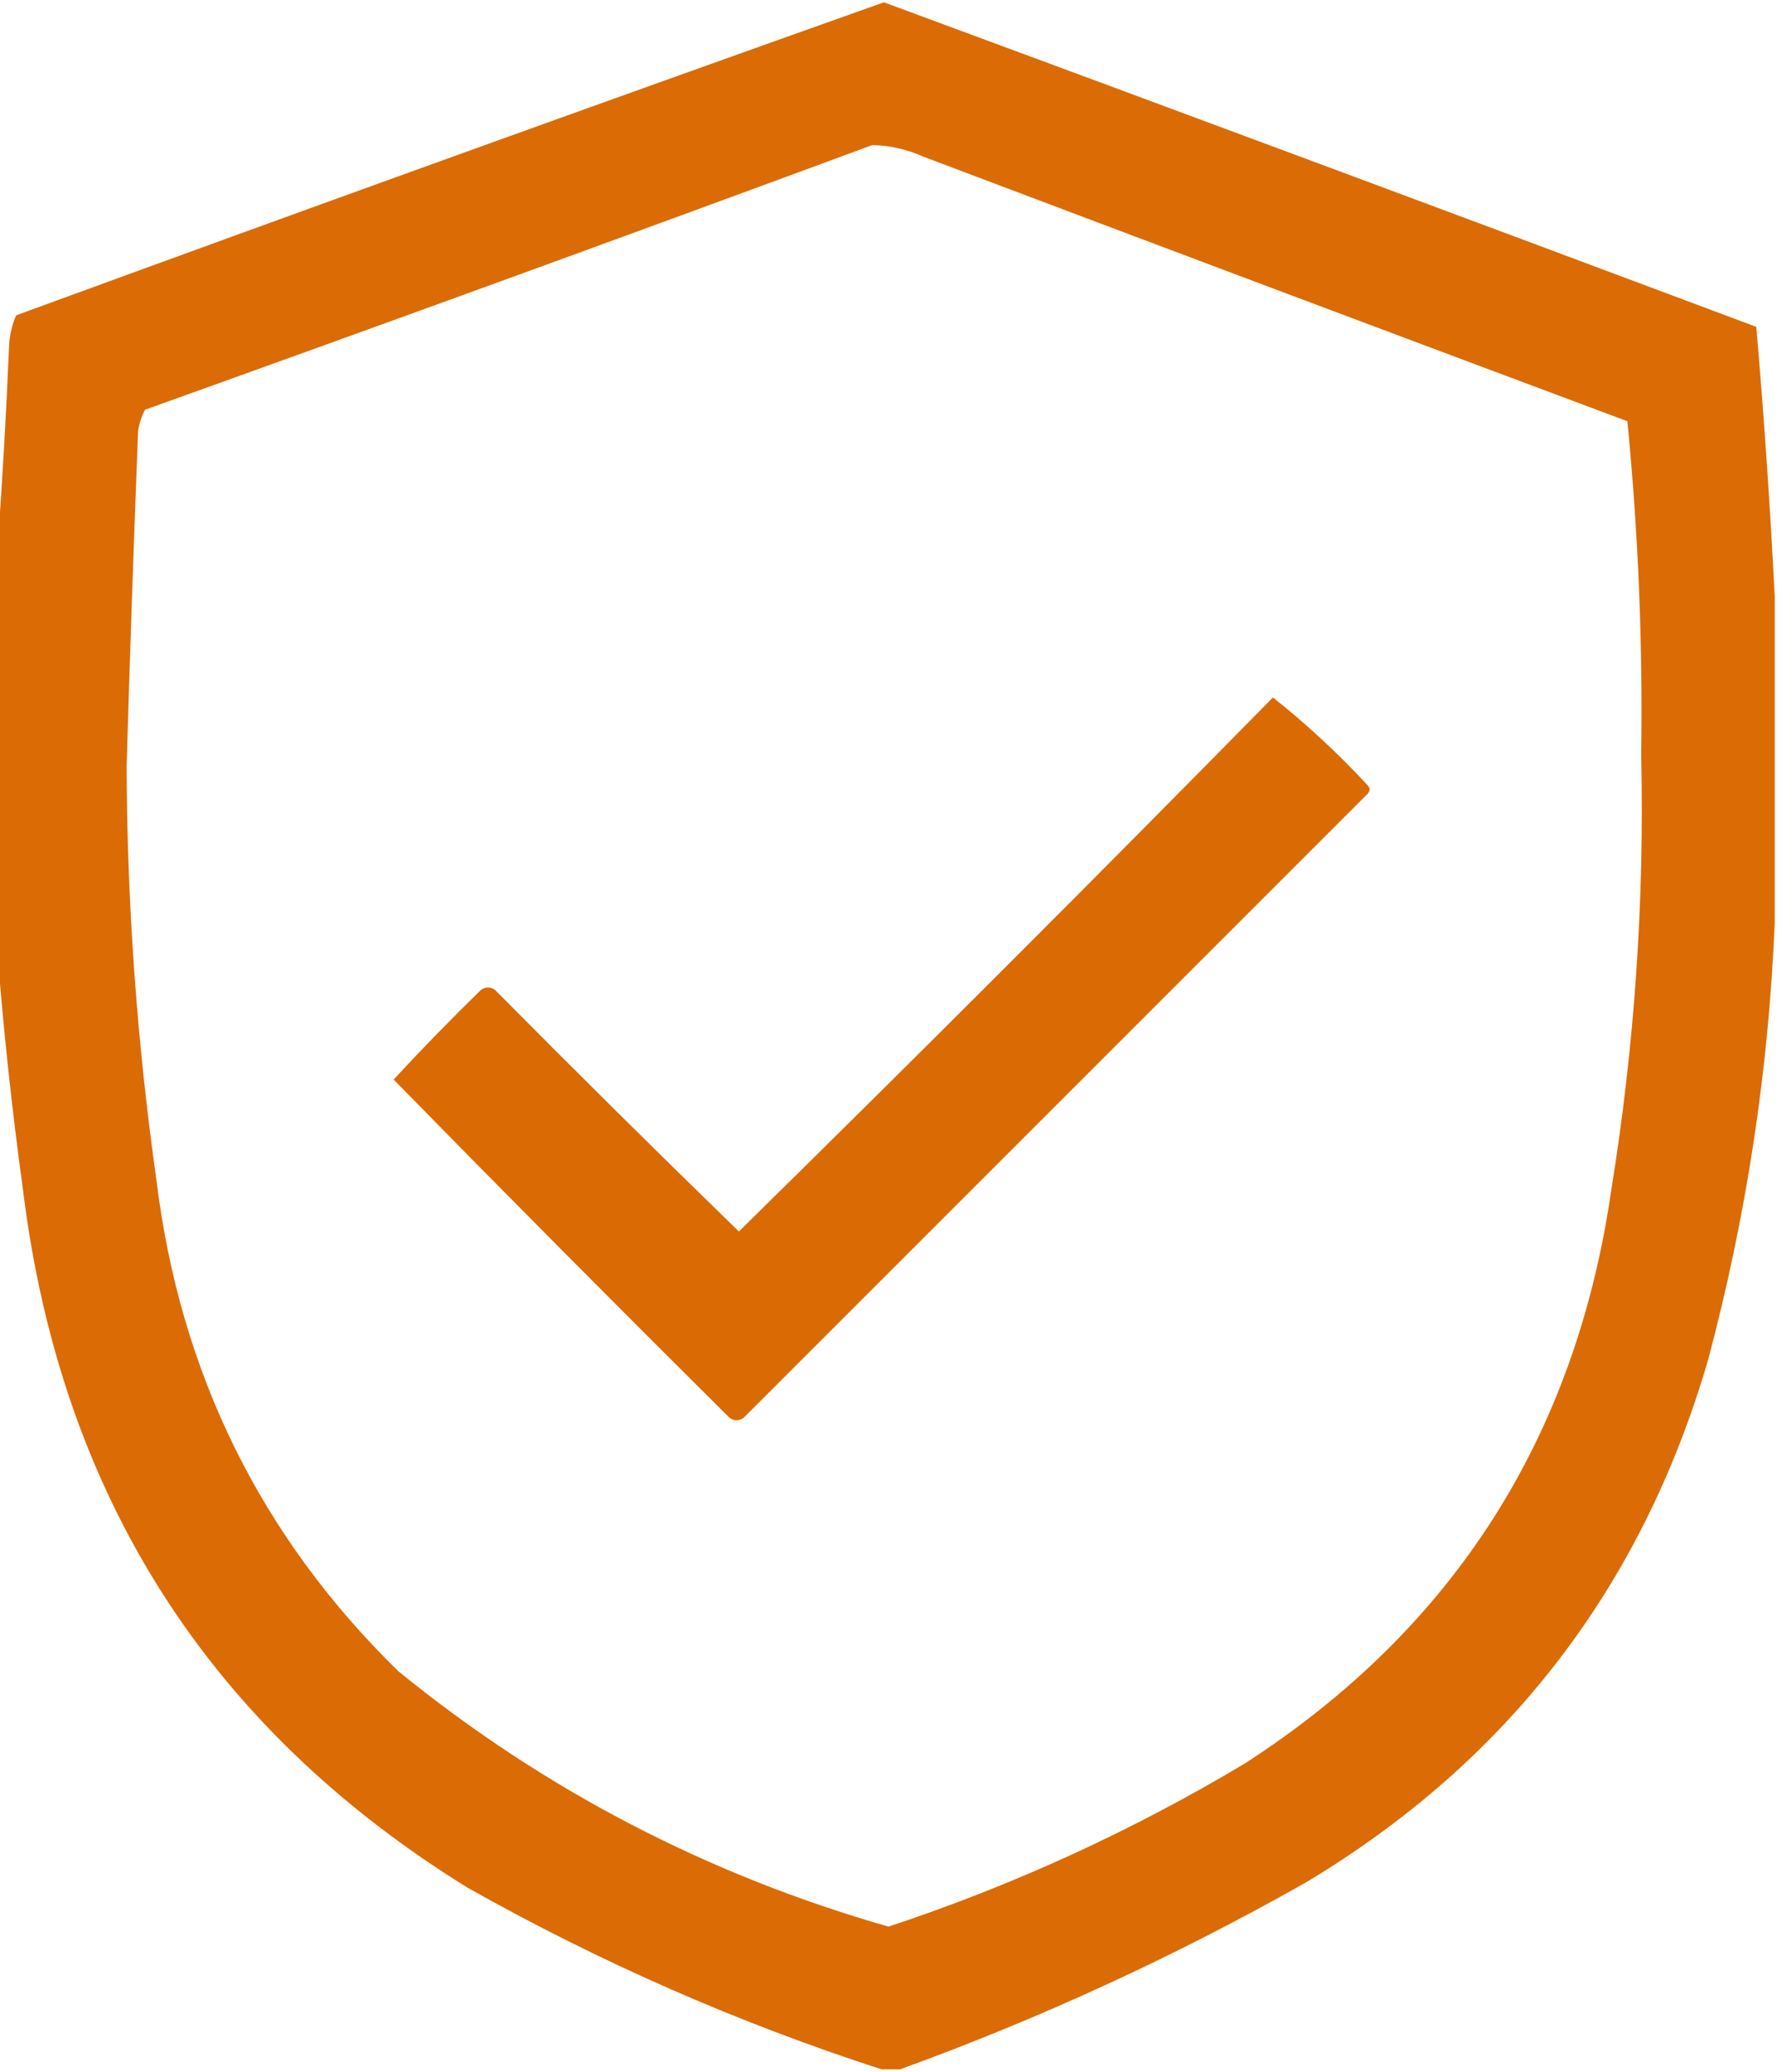 <?xml version="1.0" encoding="UTF-8"?>
<!DOCTYPE svg PUBLIC "-//W3C//DTD SVG 1.1//EN" "http://www.w3.org/Graphics/SVG/1.1/DTD/svg11.dtd">
<svg xmlns="http://www.w3.org/2000/svg" version="1.1" width="386px" height="450px" style="shape-rendering:geometricPrecision; text-rendering:geometricPrecision; image-rendering:optimizeQuality; fill-rule:evenodd; clip-rule:evenodd" xmlns:xlink="http://www.w3.org/1999/xlink">
<g><path style="opacity:0.983" fill="#da6900" d="M 385.5,129.5 C 385.5,153.167 385.5,176.833 385.5,200.5C 384.18,232.563 379.347,264.23 371,295.5C 356.585,344.886 327.419,382.719 283.5,409C 255.245,424.963 225.911,438.463 195.5,449.5C 194.167,449.5 192.833,449.5 191.5,449.5C 160.24,439.374 130.24,426.207 101.5,410C 45.319,375.211 13.152,324.711 5,258.5C 2.645,241.403 0.812,224.403 -0.5,207.5C -0.5,177.833 -0.5,148.167 -0.5,118.5C 0.551,104.004 1.384,89.337 2,74.5C 2.192,72.423 2.692,70.423 3.5,68.5C 66.232,45.534 129.066,22.867 192,0.5C 255.209,23.853 318.376,47.353 381.5,71C 383.188,90.576 384.521,110.076 385.5,129.5 Z M 189.5,31.5 C 193.319,31.605 196.986,32.438 200.5,34C 251.461,53.265 302.461,72.432 353.5,91.5C 355.855,115.598 356.855,139.765 356.5,164C 357.223,195.706 355.057,227.206 350,258.5C 342.242,312.229 315.742,353.729 270.5,383C 246,397.666 220.166,409.499 193,418.5C 153.544,407.192 118.044,388.692 86.5,363C 56.657,333.813 39.157,298.313 34,256.5C 29.777,226.654 27.61,196.654 27.5,166.5C 28.217,142.163 29.05,117.83 30,93.5C 30.273,91.899 30.773,90.399 31.5,89C 84.363,70.055 137.029,50.888 189.5,31.5 Z"/></g>
<g><path style="opacity:0.985" fill="#da6900" d="M 276.5,151.5 C 283.744,157.238 290.577,163.572 297,170.5C 297.667,171.167 297.667,171.833 297,172.5C 251.833,217.667 206.667,262.833 161.5,308C 160.5,308.667 159.5,308.667 158.5,308C 133.986,283.653 109.653,259.153 85.5,234.5C 91.652,227.848 97.985,221.348 104.5,215C 105.5,214.333 106.5,214.333 107.5,215C 125.014,232.681 142.681,250.181 160.5,267.5C 199.521,229.146 238.188,190.479 276.5,151.5 Z"/></g>
</svg>
